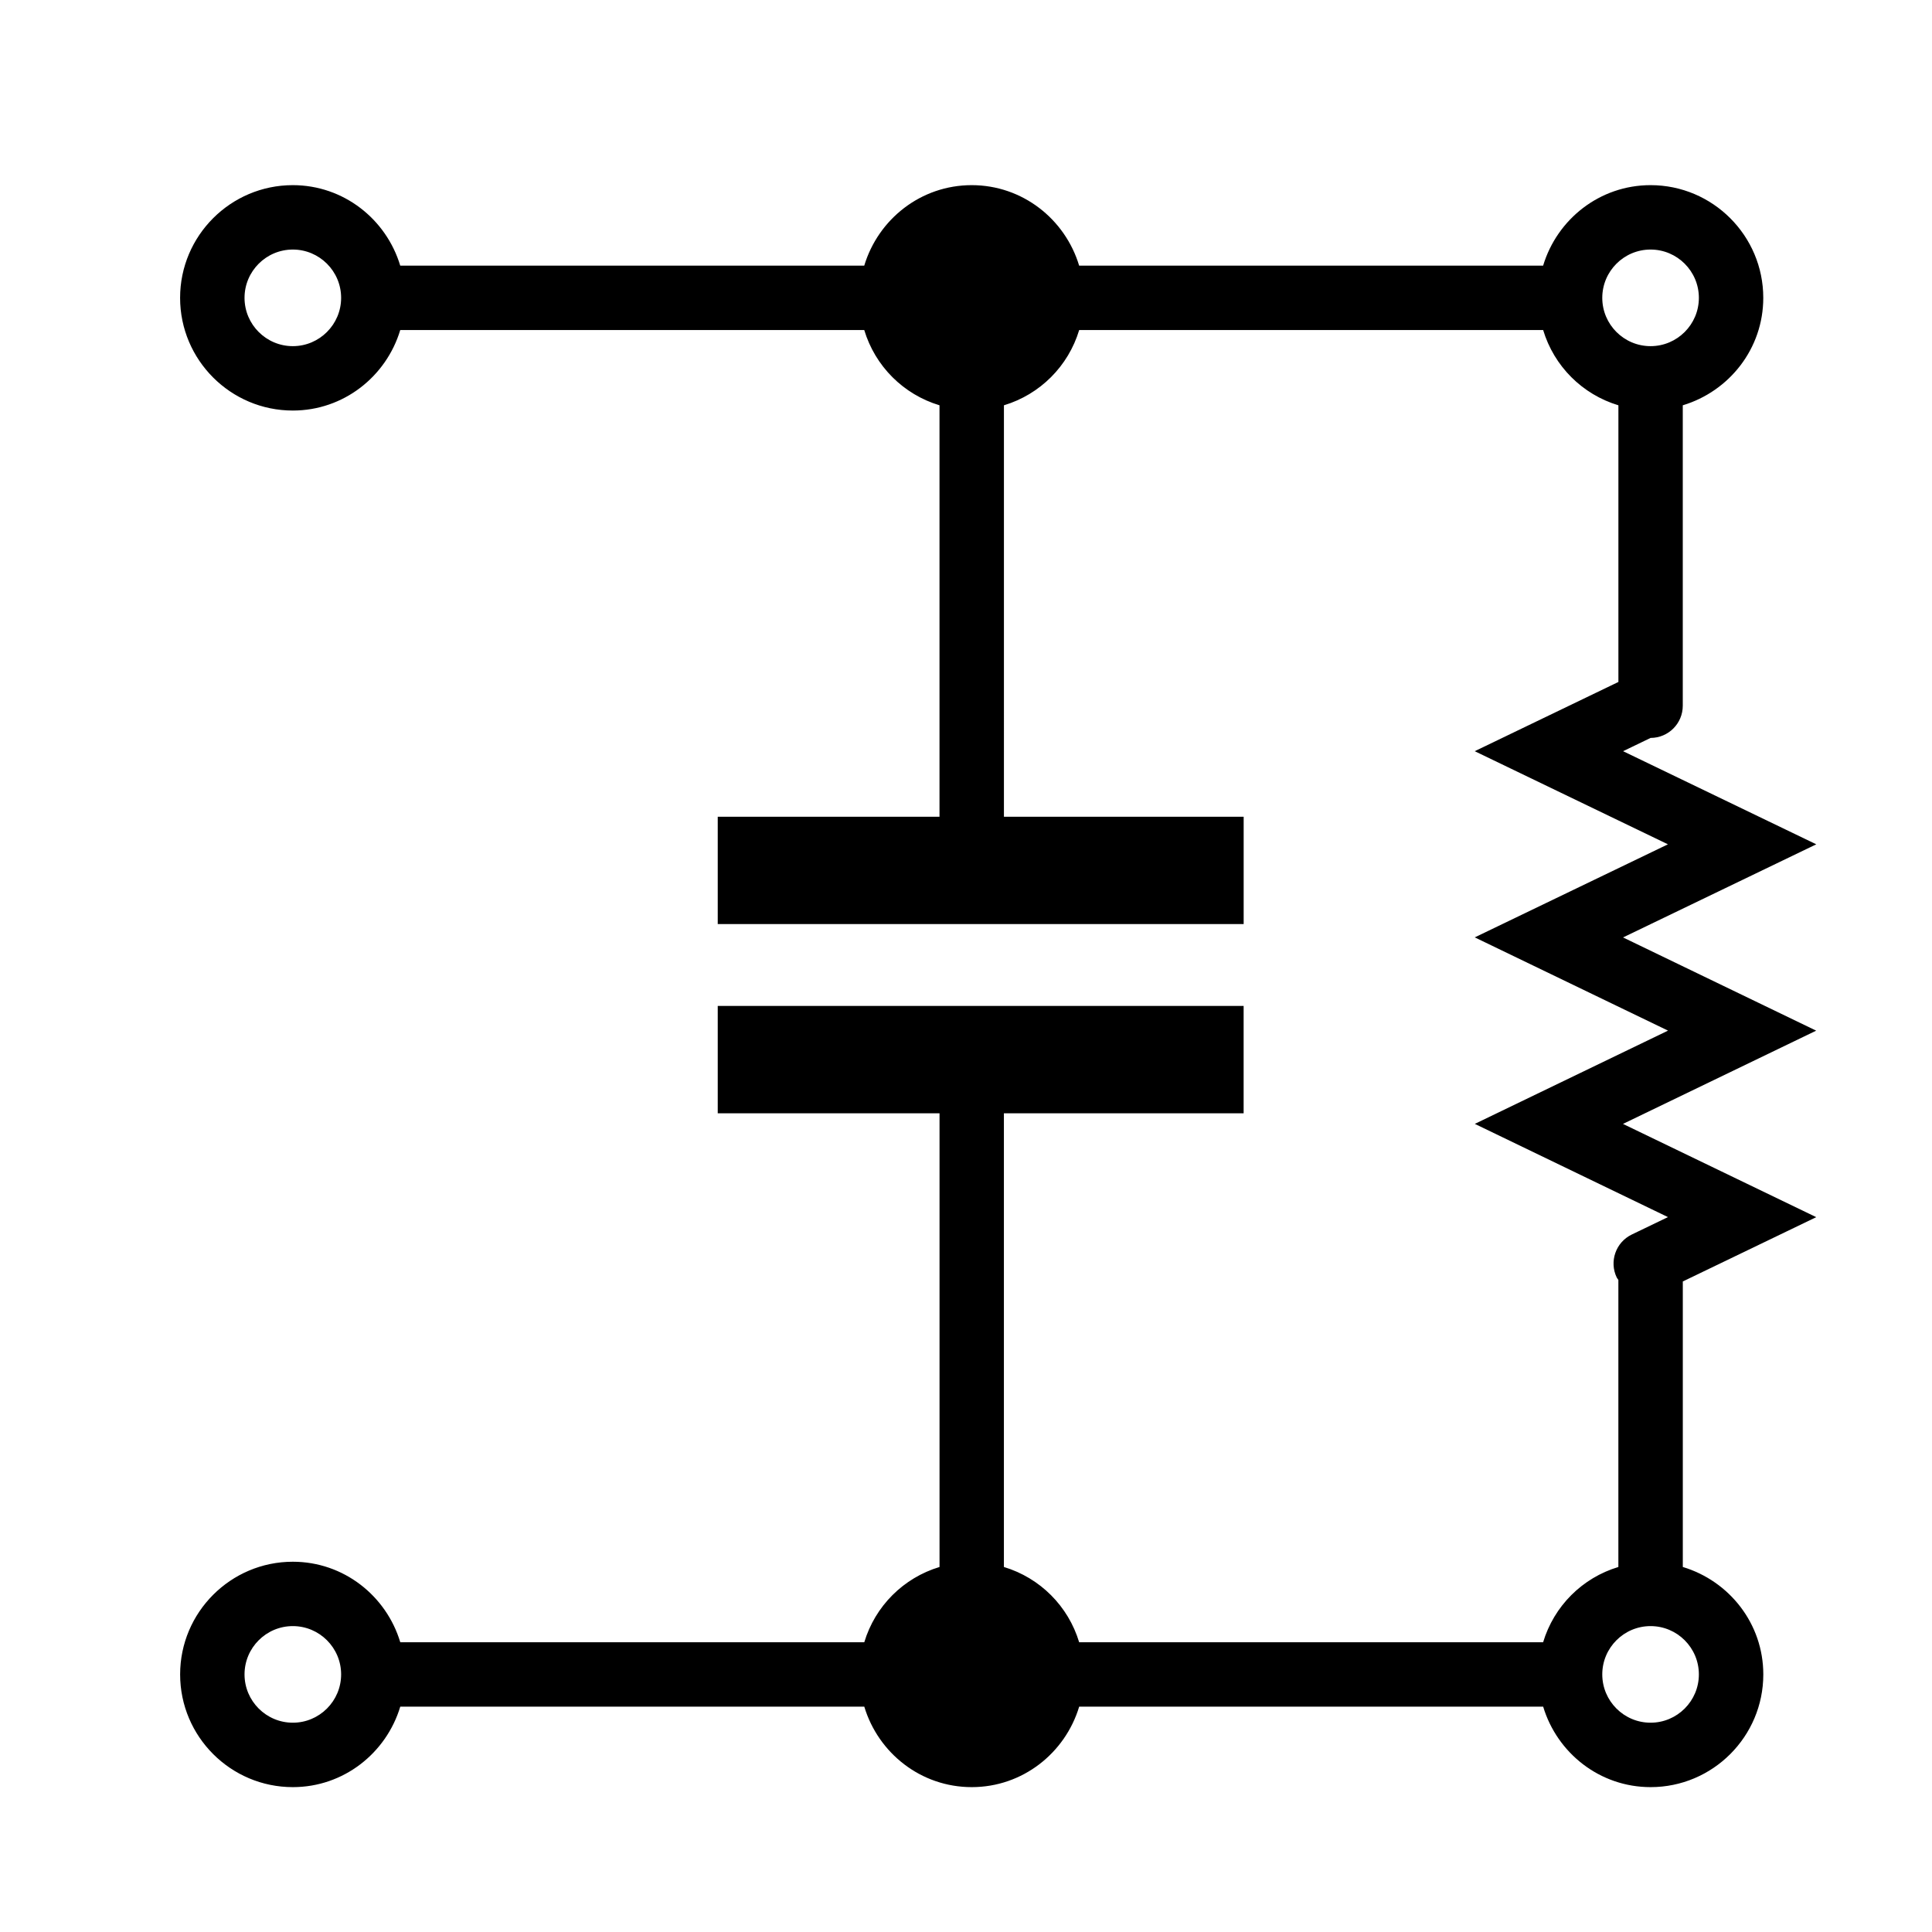 <?xml version="1.0" encoding="utf-8"?>
<!-- Generator: Adobe Illustrator 21.0.0, SVG Export Plug-In . SVG Version: 6.00 Build 0)  -->
<svg version="1.1" id="Layer_1" xmlns="http://www.w3.org/2000/svg" xmlns:xlink="http://www.w3.org/1999/xlink" x="0px" y="0px"
	 viewBox="0 0 60 60" style="enable-background:new 0 0 60 60;" xml:space="preserve">
<path d="M56.405,37.8l-6.002-2.896l6-2.896l-5.998-2.895l6.001-2.892l-6-2.892l0.855-0.412c0.552-0.001,0.999-0.448,0.999-1v-9.33
	c1.441-0.434,2.5-1.757,2.5-3.337c0-1.93-1.57-3.5-3.5-3.5c-1.58,0-2.903,1.059-3.337,2.5H33.514c-0.434-1.441-1.757-2.5-3.337-2.5
	s-2.903,1.059-3.337,2.5H12.43c-0.434-1.441-1.757-2.5-3.337-2.5c-1.93,0-3.5,1.57-3.5,3.5s1.57,3.5,3.5,3.5
	c1.58,0,2.903-1.059,3.337-2.5h14.41c0.338,1.122,1.215,1.999,2.337,2.337v12.778H22.29v3.333h16.333v-3.333h-7.445V12.587
	c1.122-0.338,1.999-1.215,2.337-2.337h14.409c0.338,1.122,1.215,1.999,2.337,2.337v8.592l-4.462,2.15l6,2.892l-5.999,2.89
	l6.002,2.896l-6,2.896l5.998,2.895l-0.928,0.447c-0.001,0-0.001,0.001-0.002,0.001l-0.193,0.093
	c-0.498,0.24-0.707,0.838-0.468,1.335c0.014,0.028,0.035,0.049,0.051,0.075v8.915c-1.122,0.338-1.999,1.215-2.337,2.337H33.514
	c-0.338-1.122-1.215-1.999-2.337-2.337v-14.09h7.445V31.24H22.29v3.334h6.888v14.09c-1.122,0.338-1.999,1.215-2.337,2.337h-14.41
	c-0.434-1.441-1.757-2.5-3.337-2.5c-1.93,0-3.5,1.57-3.5,3.5s1.57,3.5,3.5,3.5c1.58,0,2.903-1.059,3.337-2.5h14.41
	c0.434,1.441,1.757,2.5,3.337,2.5s2.903-1.059,3.337-2.5h14.409c0.434,1.441,1.757,2.5,3.337,2.5c1.93,0,3.5-1.57,3.5-3.5
	c0-1.58-1.059-2.903-2.5-3.337v-8.867L56.405,37.8z M9.094,10.75c-0.827,0-1.5-0.673-1.5-1.5s0.673-1.5,1.5-1.5s1.5,0.673,1.5,1.5
	S9.921,10.75,9.094,10.75z M49.76,9.25c0-0.827,0.673-1.5,1.5-1.5s1.5,0.673,1.5,1.5s-0.673,1.5-1.5,1.5S49.76,10.077,49.76,9.25z
	 M9.094,53.5c-0.827,0-1.5-0.673-1.5-1.5s0.673-1.5,1.5-1.5s1.5,0.673,1.5,1.5S9.921,53.5,9.094,53.5z M52.76,52
	c0,0.827-0.673,1.5-1.5,1.5s-1.5-0.673-1.5-1.5s0.673-1.5,1.5-1.5S52.76,51.173,52.76,52z"/>
</svg>
